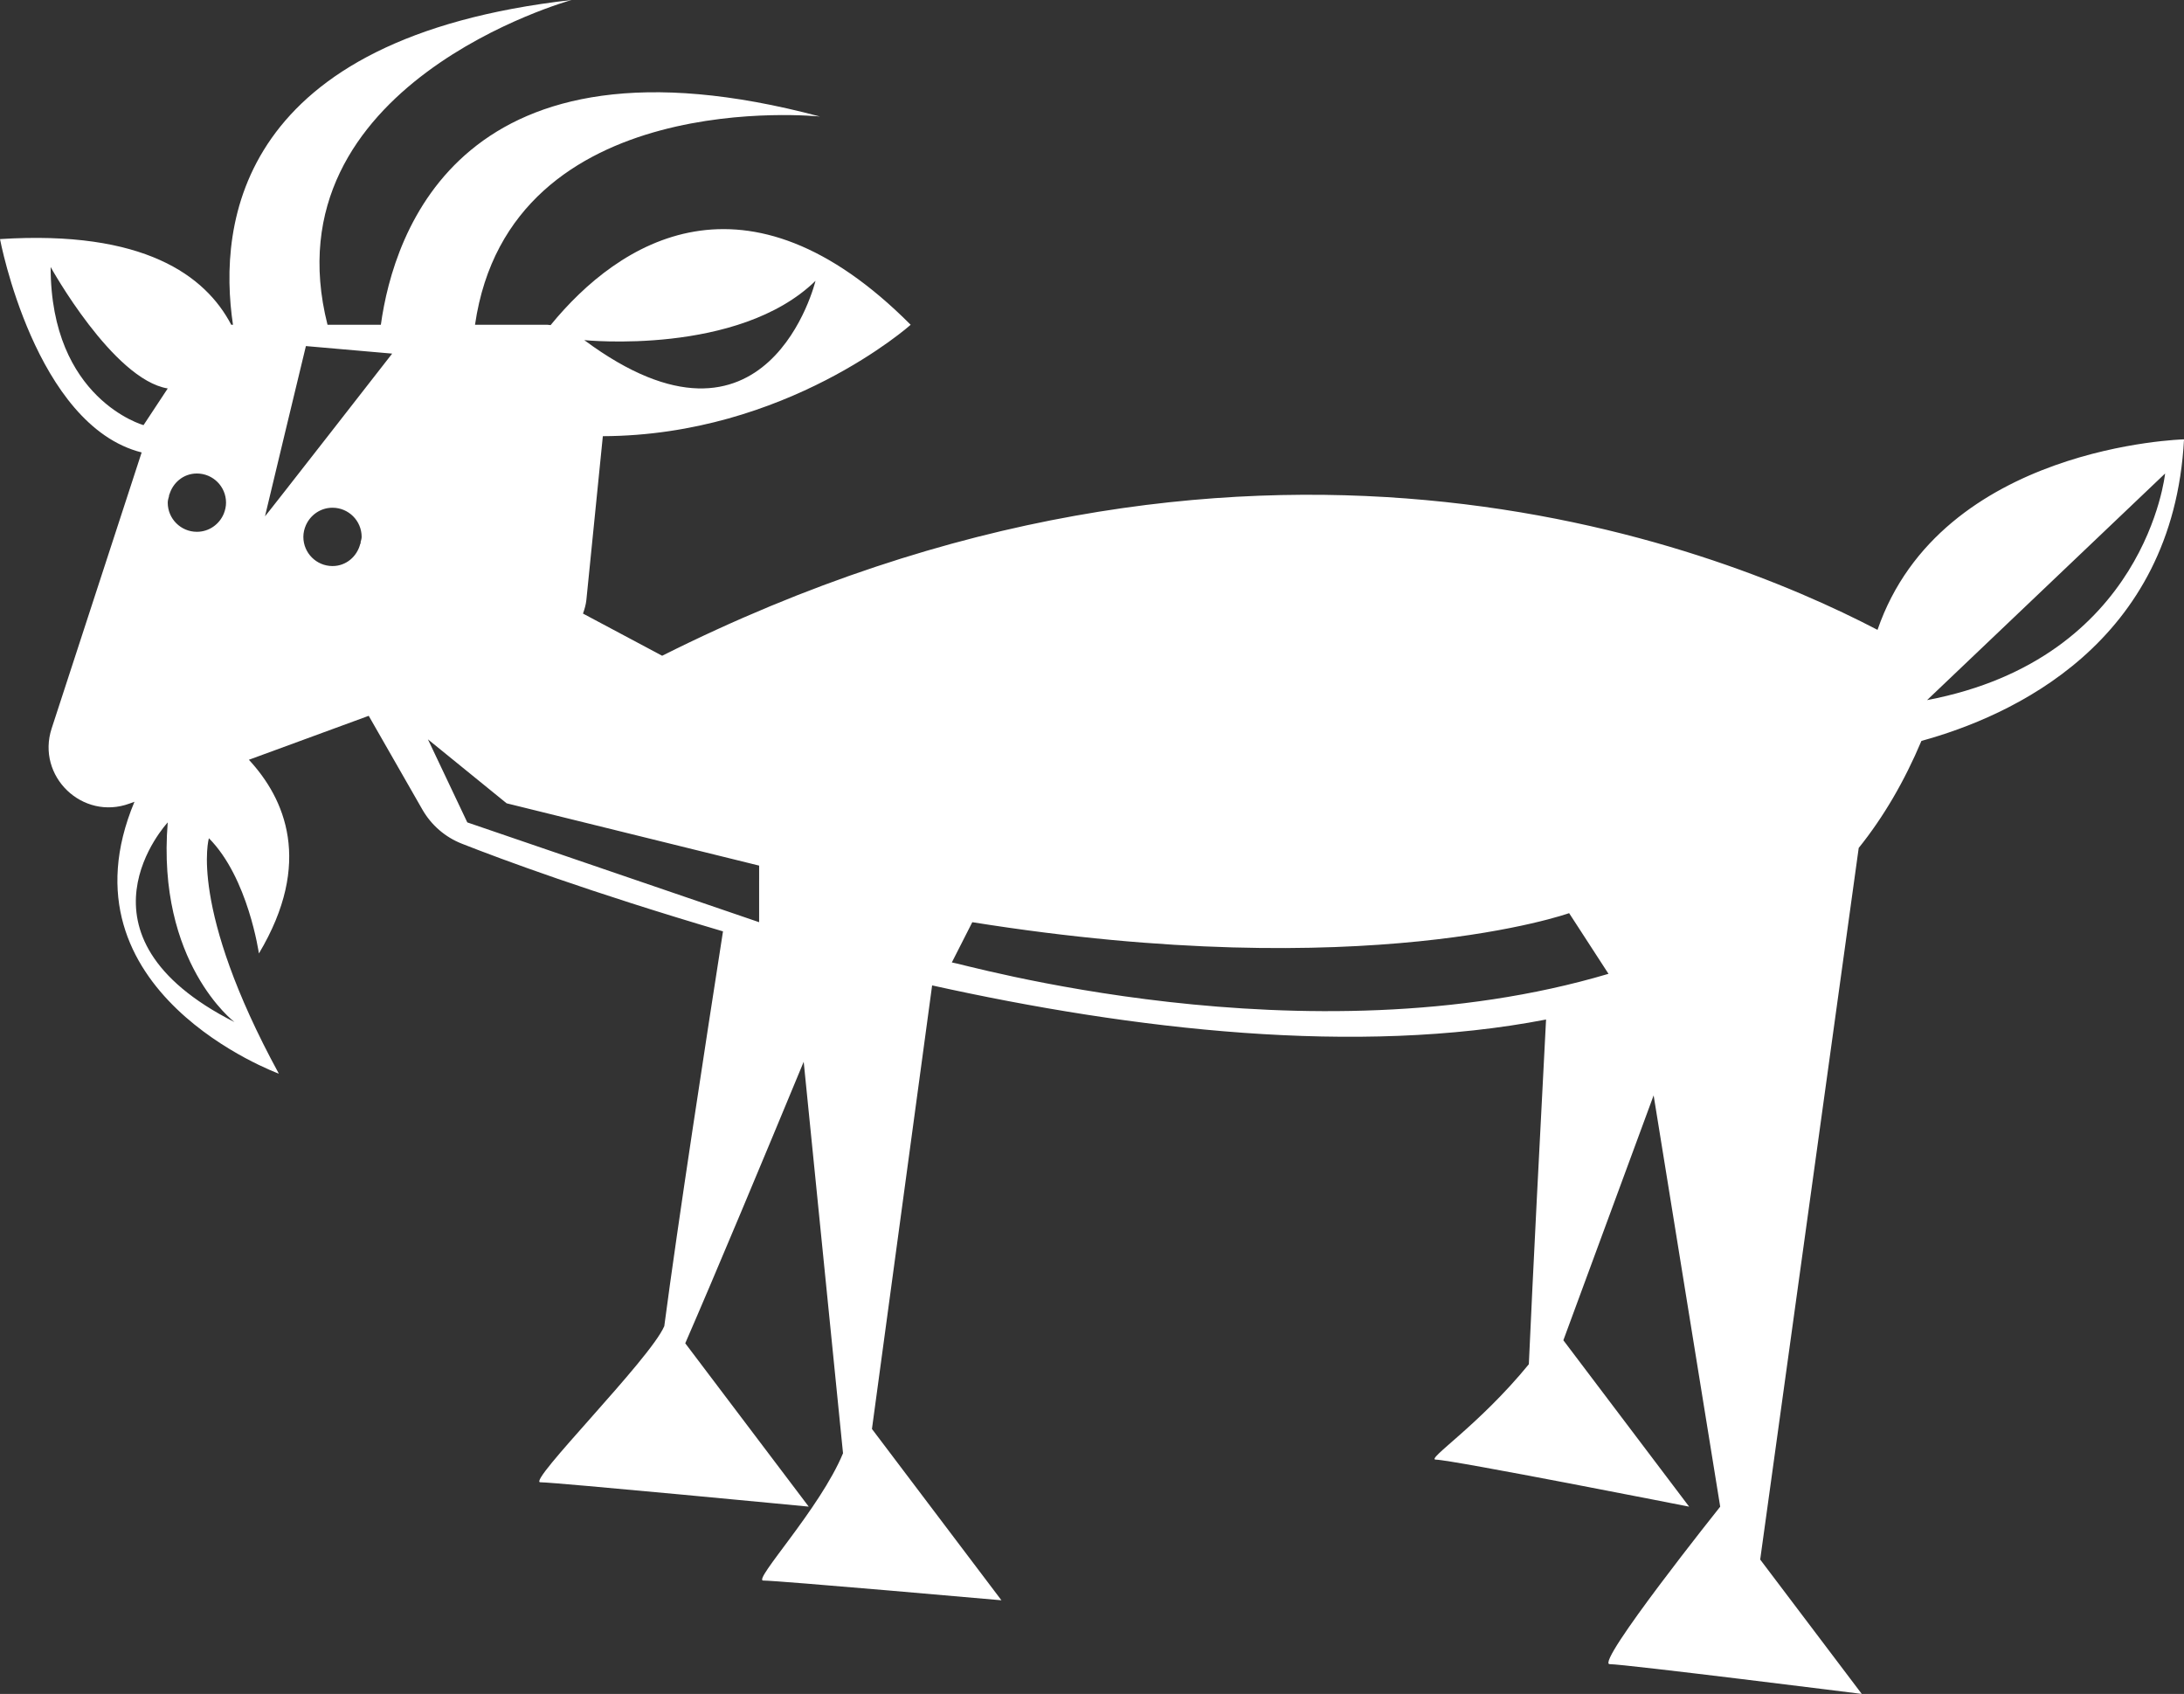<svg xmlns="http://www.w3.org/2000/svg" xmlns:xlink="http://www.w3.org/1999/xlink" version="1.1" viewBox="96.13 64.42 505.86 392.33">
  <rect x="96.13" y="64.42" width="505.86" height="392.33" fill="#333333" stroke="none"/>
  <path fill="white" d="m531 210.3c-38.941-20.312-146.23-61.836-281.5 5.996l-18.336-9.766c0.359-1.023 0.672-2.066 0.785-3.176l3.812-37.91c42.59-0.168 71.301-25.801 71.301-25.801-38.141-38.316-67.562-19.297-83.402 0.078-0.242-0.012-0.465-0.078-0.707-0.078h-16.801c8.082-55.758 79.902-48.234 79.902-48.234-82.957-22.121-98.738 26.723-101.71 48.234h-12.355c-14.102-55.777 56.543-75.227 56.543-75.227-77.184 8.73-81.984 51.516-78.438 75.227h-0.402c-5.957-11.395-20.238-21.984-53.559-19.848 0 0 8.113 43.191 32.805 49.414l-20.844 63.922c-3.606 11.059 7.125 21.41 18.047 17.398l1.133-0.414c-18.406 44.055 33.441 62.977 33.441 62.977-20.973-38.504-16.199-54.531-16.199-54.531 9.109 9.16 11.582 26.691 11.582 26.691 12.609-21.102 5.981-35.902-2.32-44.863l27.754-10.18 12.414 21.688c2.078 3.625 5.273 6.402 9.16 7.93 9.348 3.68 29.547 11.176 60.484 20.305-3.926 25.137-10.449 67.512-13.598 91.43-3.238 7.633-31.832 36.164-28.719 36.164 3.5 0 62.172 5.641 62.172 5.641l-28.598-37.832c6.988-16.055 18.285-43.113 27.434-65.199l9.109 90.668c-5.246 12.738-20.938 29.484-18.48 29.484 3.5 0 55.172 4.57 55.172 4.57l-29.992-39.68 13.938-102.73c46.469 10.289 98.461 16.359 142.2 7.902-1.305 24.887-3.07 59.227-3.988 79.84-11.621 14.23-23.93 22.094-21.543 22.094 3.5 0 58.672 10.891 58.672 10.891l-29.133-38.539c5.977-16.234 14.074-38.188 20.91-56.719l15.418 95.258s-29.109 36.473-25.602 36.473c3.5 0 58.391 6.898 58.391 6.898l-23.527-31.125 22.82-164.81c5.762-7.168 10.59-15.461 14.527-24.793 20.742-5.695 58.297-22.461 60.82-69.844 0.004 0.004-56.289 1.414-70.992 44.125zm-245.98-80.836s-10.988 45.32-53.559 13.73c0 0 35.703 3.664 53.559-13.73zm-177.16-3.203s14.422 26.039 27.121 28.129l-5.606 8.496c-0.004-0.008-21.516-5.953-21.516-36.625zm42.57 174.87c-39.828-20.145-15.449-46.234-15.449-46.234-2.633 32.5 15.449 46.234 15.449 46.234zm-2.441-117.77s-0.016 0.004-0.016 0.004c-1.004 2.469-3.41 4.223-6.238 4.223-3.731 0-6.754-3.023-6.754-6.754 0-0.57 0.191-1.082 0.324-1.613-0.027-0.043-0.062-0.074-0.086-0.117 0 0 0.094-0.035 0.117-0.043 0.797-2.844 3.293-4.977 6.394-4.977 3.731 0 6.754 3.023 6.754 6.754 0 0.891-0.195 1.73-0.508 2.516 0.004-0.004 0.012 0.004 0.012 0.008zm31.746 6.91s-0.105 0.035-0.145 0.043c-0.719 2.961-3.258 5.207-6.441 5.207-3.731 0-6.754-3.023-6.754-6.754 0-0.98 0.23-1.895 0.598-2.734-0.004-0.012-0.012-0.012-0.016-0.023l0.039-0.016c1.059-2.34 3.394-3.981 6.125-3.981 3.731 0 6.754 3.023 6.754 6.754 0 0.48-0.18 0.902-0.273 1.348 0.039 0.066 0.078 0.102 0.113 0.156zm-22.227-6.269c0-0.133 9.477-39.43 9.477-39.43l19.98 1.746s-29.457 37.816-29.457 37.684zm114.46 94.008-67.602-23.117-9.117-19.234 18.227 14.812 58.488 14.43-0.004 13.109zm44.629 9.316 4.738-9.32c91.527 14.617 138.24-2.094 138.24-2.094l9.117 14.051c-70.262 20.891-150.58-2.637-152.1-2.637zm225.88-60.758 55.137-52.484s-4.379 42.855-55.137 52.484z"/>
</svg>